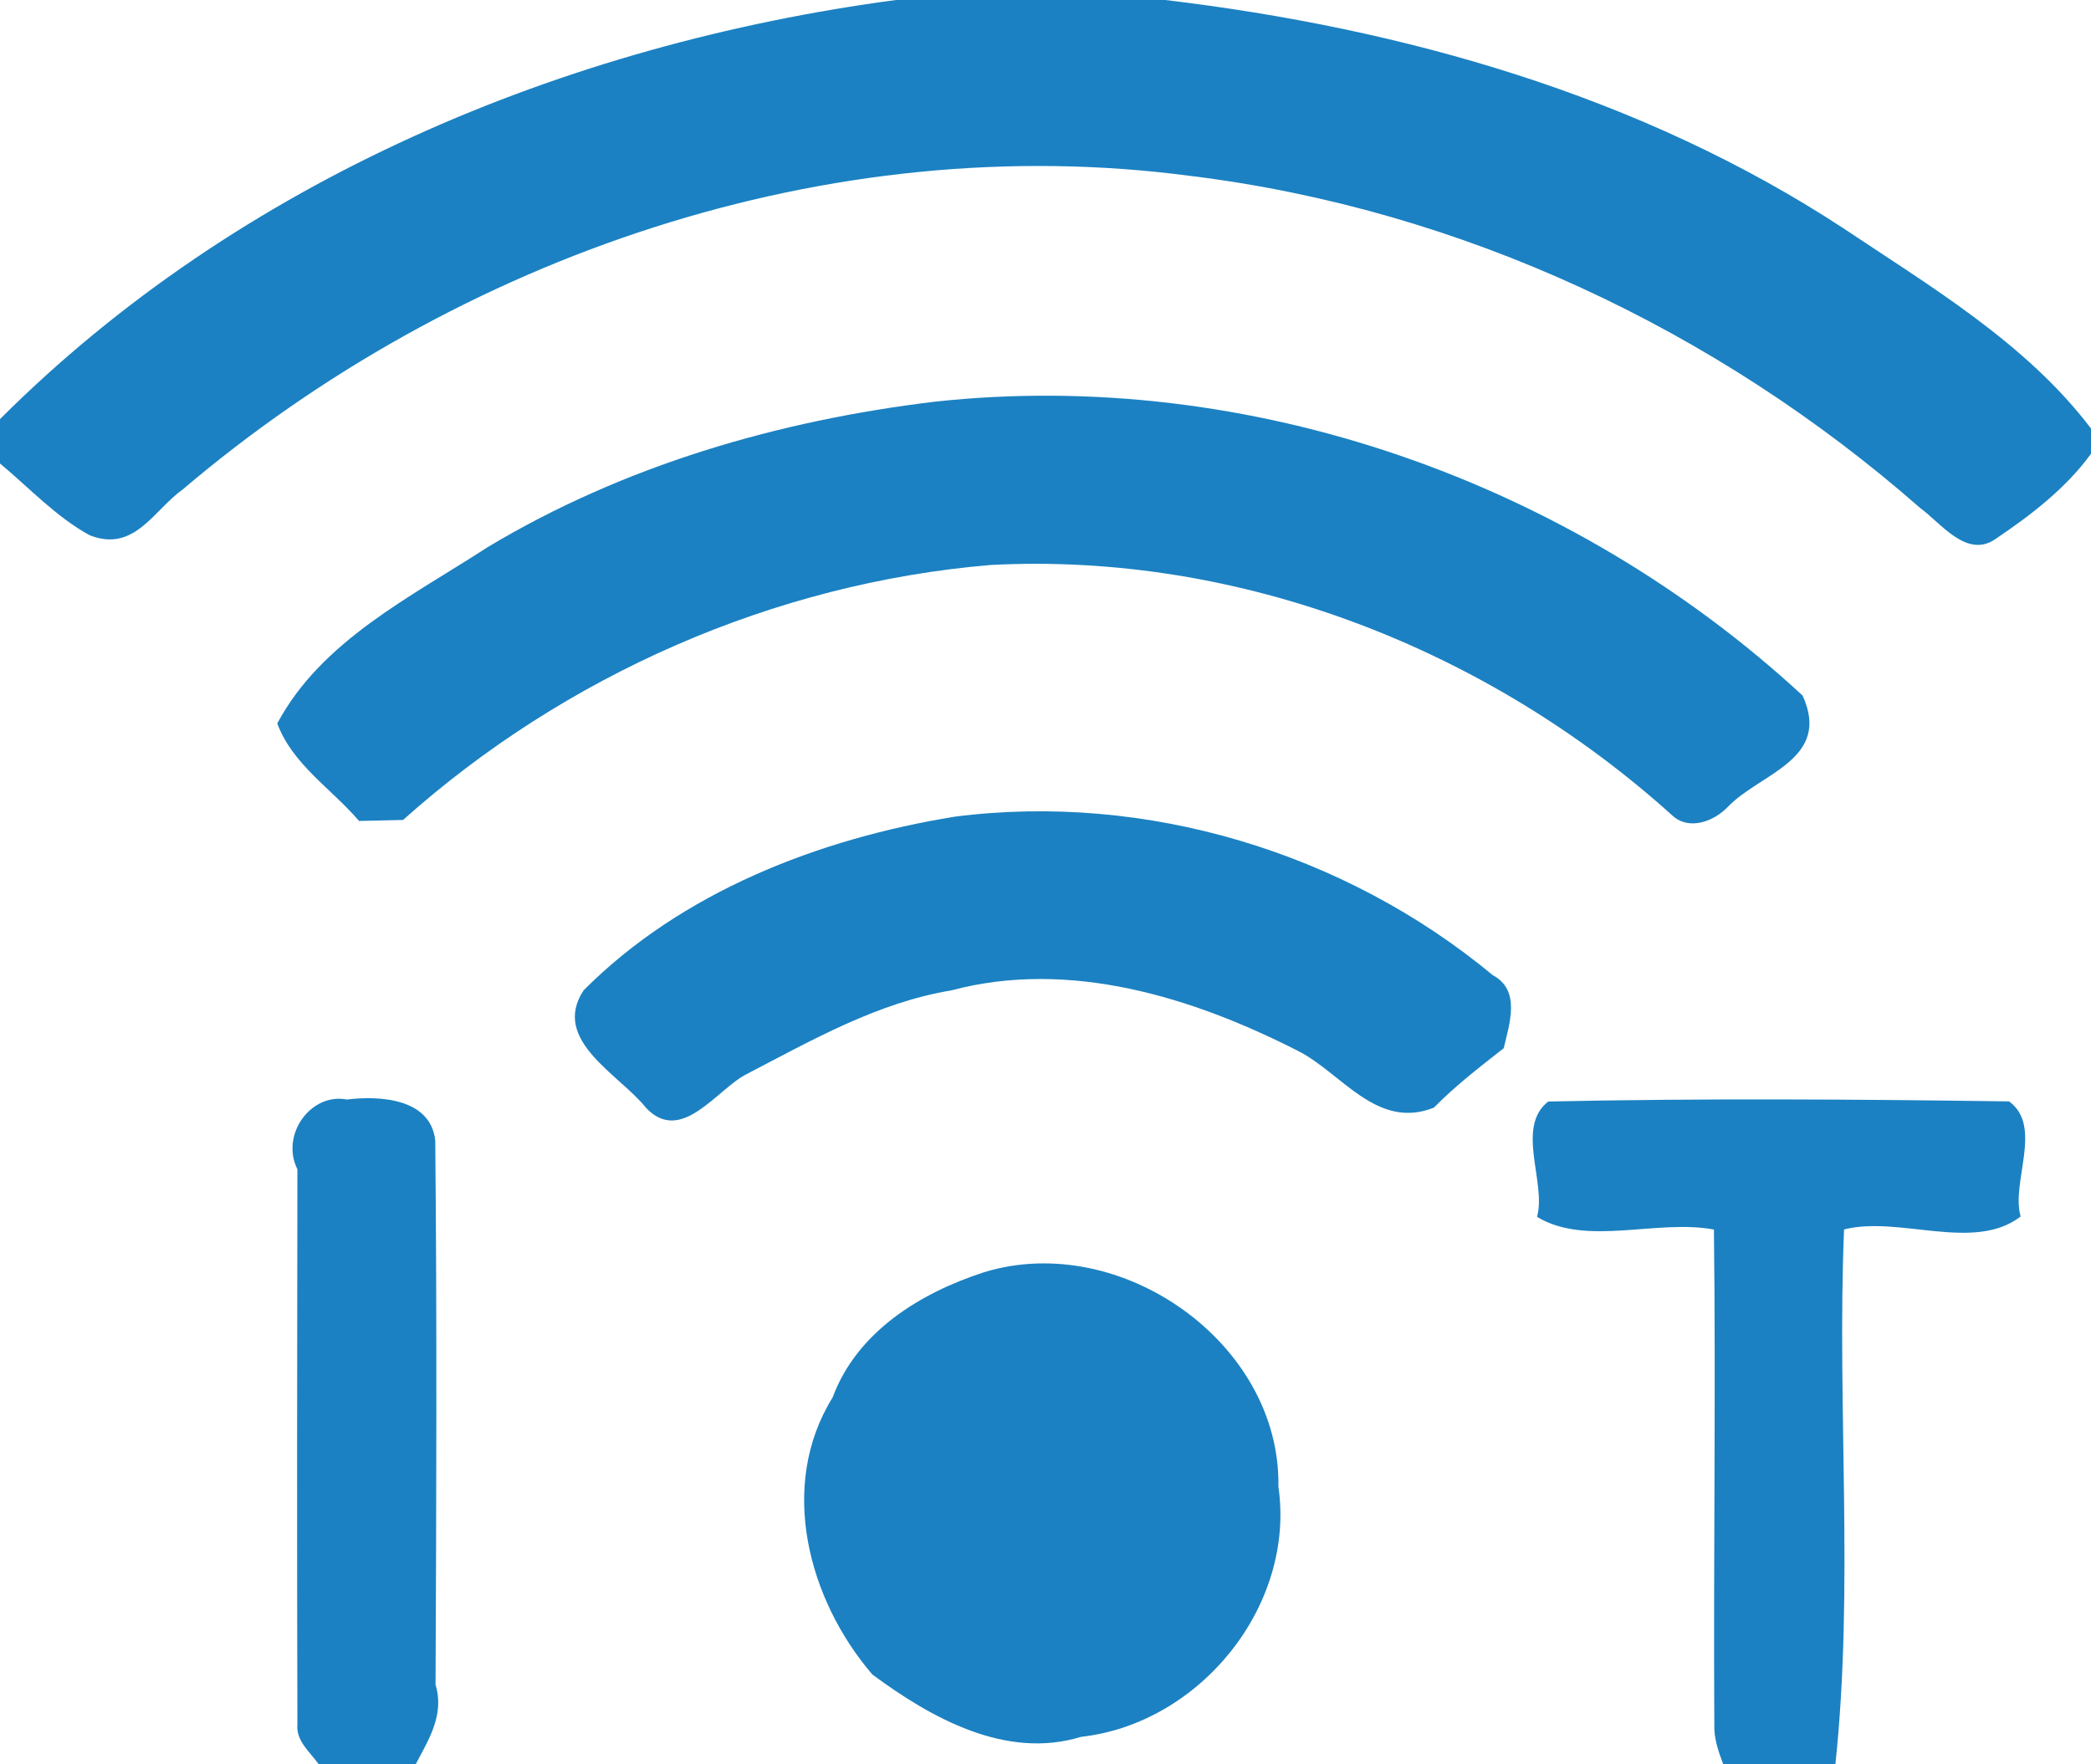 <?xml version="1.0" encoding="UTF-8" ?>
<!DOCTYPE svg PUBLIC "-//W3C//DTD SVG 1.1//EN" "http://www.w3.org/Graphics/SVG/1.1/DTD/svg11.dtd">
<svg width="211pt" height="178pt" viewBox="0 0 211 178" version="1.1" xmlns="http://www.w3.org/2000/svg">
<g id="#1b81c2fc">
<path fill="#1b81c2" opacity="1.00" d=" M 90.40 0.00 L 117.59 0.00 C 141.63 2.87 165.59 9.65 185.99 23.02 C 194.83 28.93 204.49 34.65 211.00 43.24 L 211.00 45.79 C 208.45 49.29 204.91 52.00 201.36 54.39 C 198.46 56.41 195.84 52.76 193.76 51.26 C 173.17 33.19 147.35 21.09 120.11 17.75 C 83.70 12.93 46.13 25.83 18.39 49.43 C 15.52 51.47 13.55 55.79 9.05 54.01 C 5.67 52.17 2.96 49.23 0.00 46.77 L 0.00 42.29 C 24.14 18.18 56.90 4.47 90.40 0.00 Z" />
<path fill="#1b81c2" opacity="1.00" d=" M 94.35 40.53 C 126.09 37.09 158.57 48.61 181.90 70.19 C 184.84 76.64 177.61 78.03 174.37 81.40 C 172.96 82.89 170.42 83.86 168.72 82.26 C 150.14 65.50 125.13 55.69 99.98 57.01 C 78.13 58.83 57.00 68.14 40.67 82.74 L 36.23 82.84 C 33.47 79.60 29.50 77.13 27.98 73.00 C 32.44 64.63 41.54 60.20 49.21 55.21 C 62.95 46.97 78.51 42.44 94.35 40.53 Z" />
<path fill="#1b81c2" opacity="1.00" d=" M 96.33 82.41 C 115.63 79.93 135.70 86.01 150.63 98.40 C 153.50 99.93 152.31 103.31 151.74 105.77 C 149.31 107.68 146.87 109.55 144.69 111.77 C 138.91 114.06 135.37 108.25 130.97 106.04 C 120.32 100.61 107.90 96.76 95.98 99.94 C 88.55 101.17 81.93 104.96 75.35 108.38 C 72.32 109.92 68.76 115.56 65.19 111.79 C 62.52 108.42 55.55 104.97 58.90 99.92 C 68.78 90.01 82.60 84.64 96.33 82.41 Z" />
<path fill="#1b81c2" opacity="1.00" d=" M 30.01 117.99 C 28.27 114.49 31.39 110.24 34.99 110.95 C 38.35 110.54 43.44 110.84 43.92 115.07 C 44.10 133.38 44.03 151.69 43.95 170.00 C 44.87 173.04 43.25 175.55 41.96 178.00 L 32.14 178.00 C 31.27 176.77 29.86 175.68 30.01 174.01 C 29.96 155.34 29.98 136.66 30.01 117.99 Z" />
<path fill="#1b81c2" opacity="1.00" d=" M 156.23 111.15 C 171.71 110.82 187.24 110.92 202.74 111.14 C 206.19 113.68 202.90 119.29 203.90 122.75 C 199.19 126.39 191.63 122.64 186.08 124.06 C 185.35 142.02 187.10 160.10 185.21 178.00 L 173.88 178.00 C 173.40 176.73 172.94 175.41 172.99 174.03 C 172.89 157.38 173.15 140.73 172.95 124.07 C 167.22 122.99 160.08 125.81 155.10 122.79 C 156.07 119.36 152.90 113.75 156.23 111.15 Z" />
<path fill="#1b81c2" opacity="1.00" d=" M 99.32 128.37 C 113.10 124.16 129.25 135.55 129.00 149.99 C 130.75 162.05 121.07 173.92 109.09 175.26 C 101.48 177.59 93.94 173.34 88.03 168.97 C 81.56 161.44 78.48 149.93 84.02 141.01 C 86.48 134.37 92.89 130.45 99.32 128.37 Z" />
</g>
</svg>
